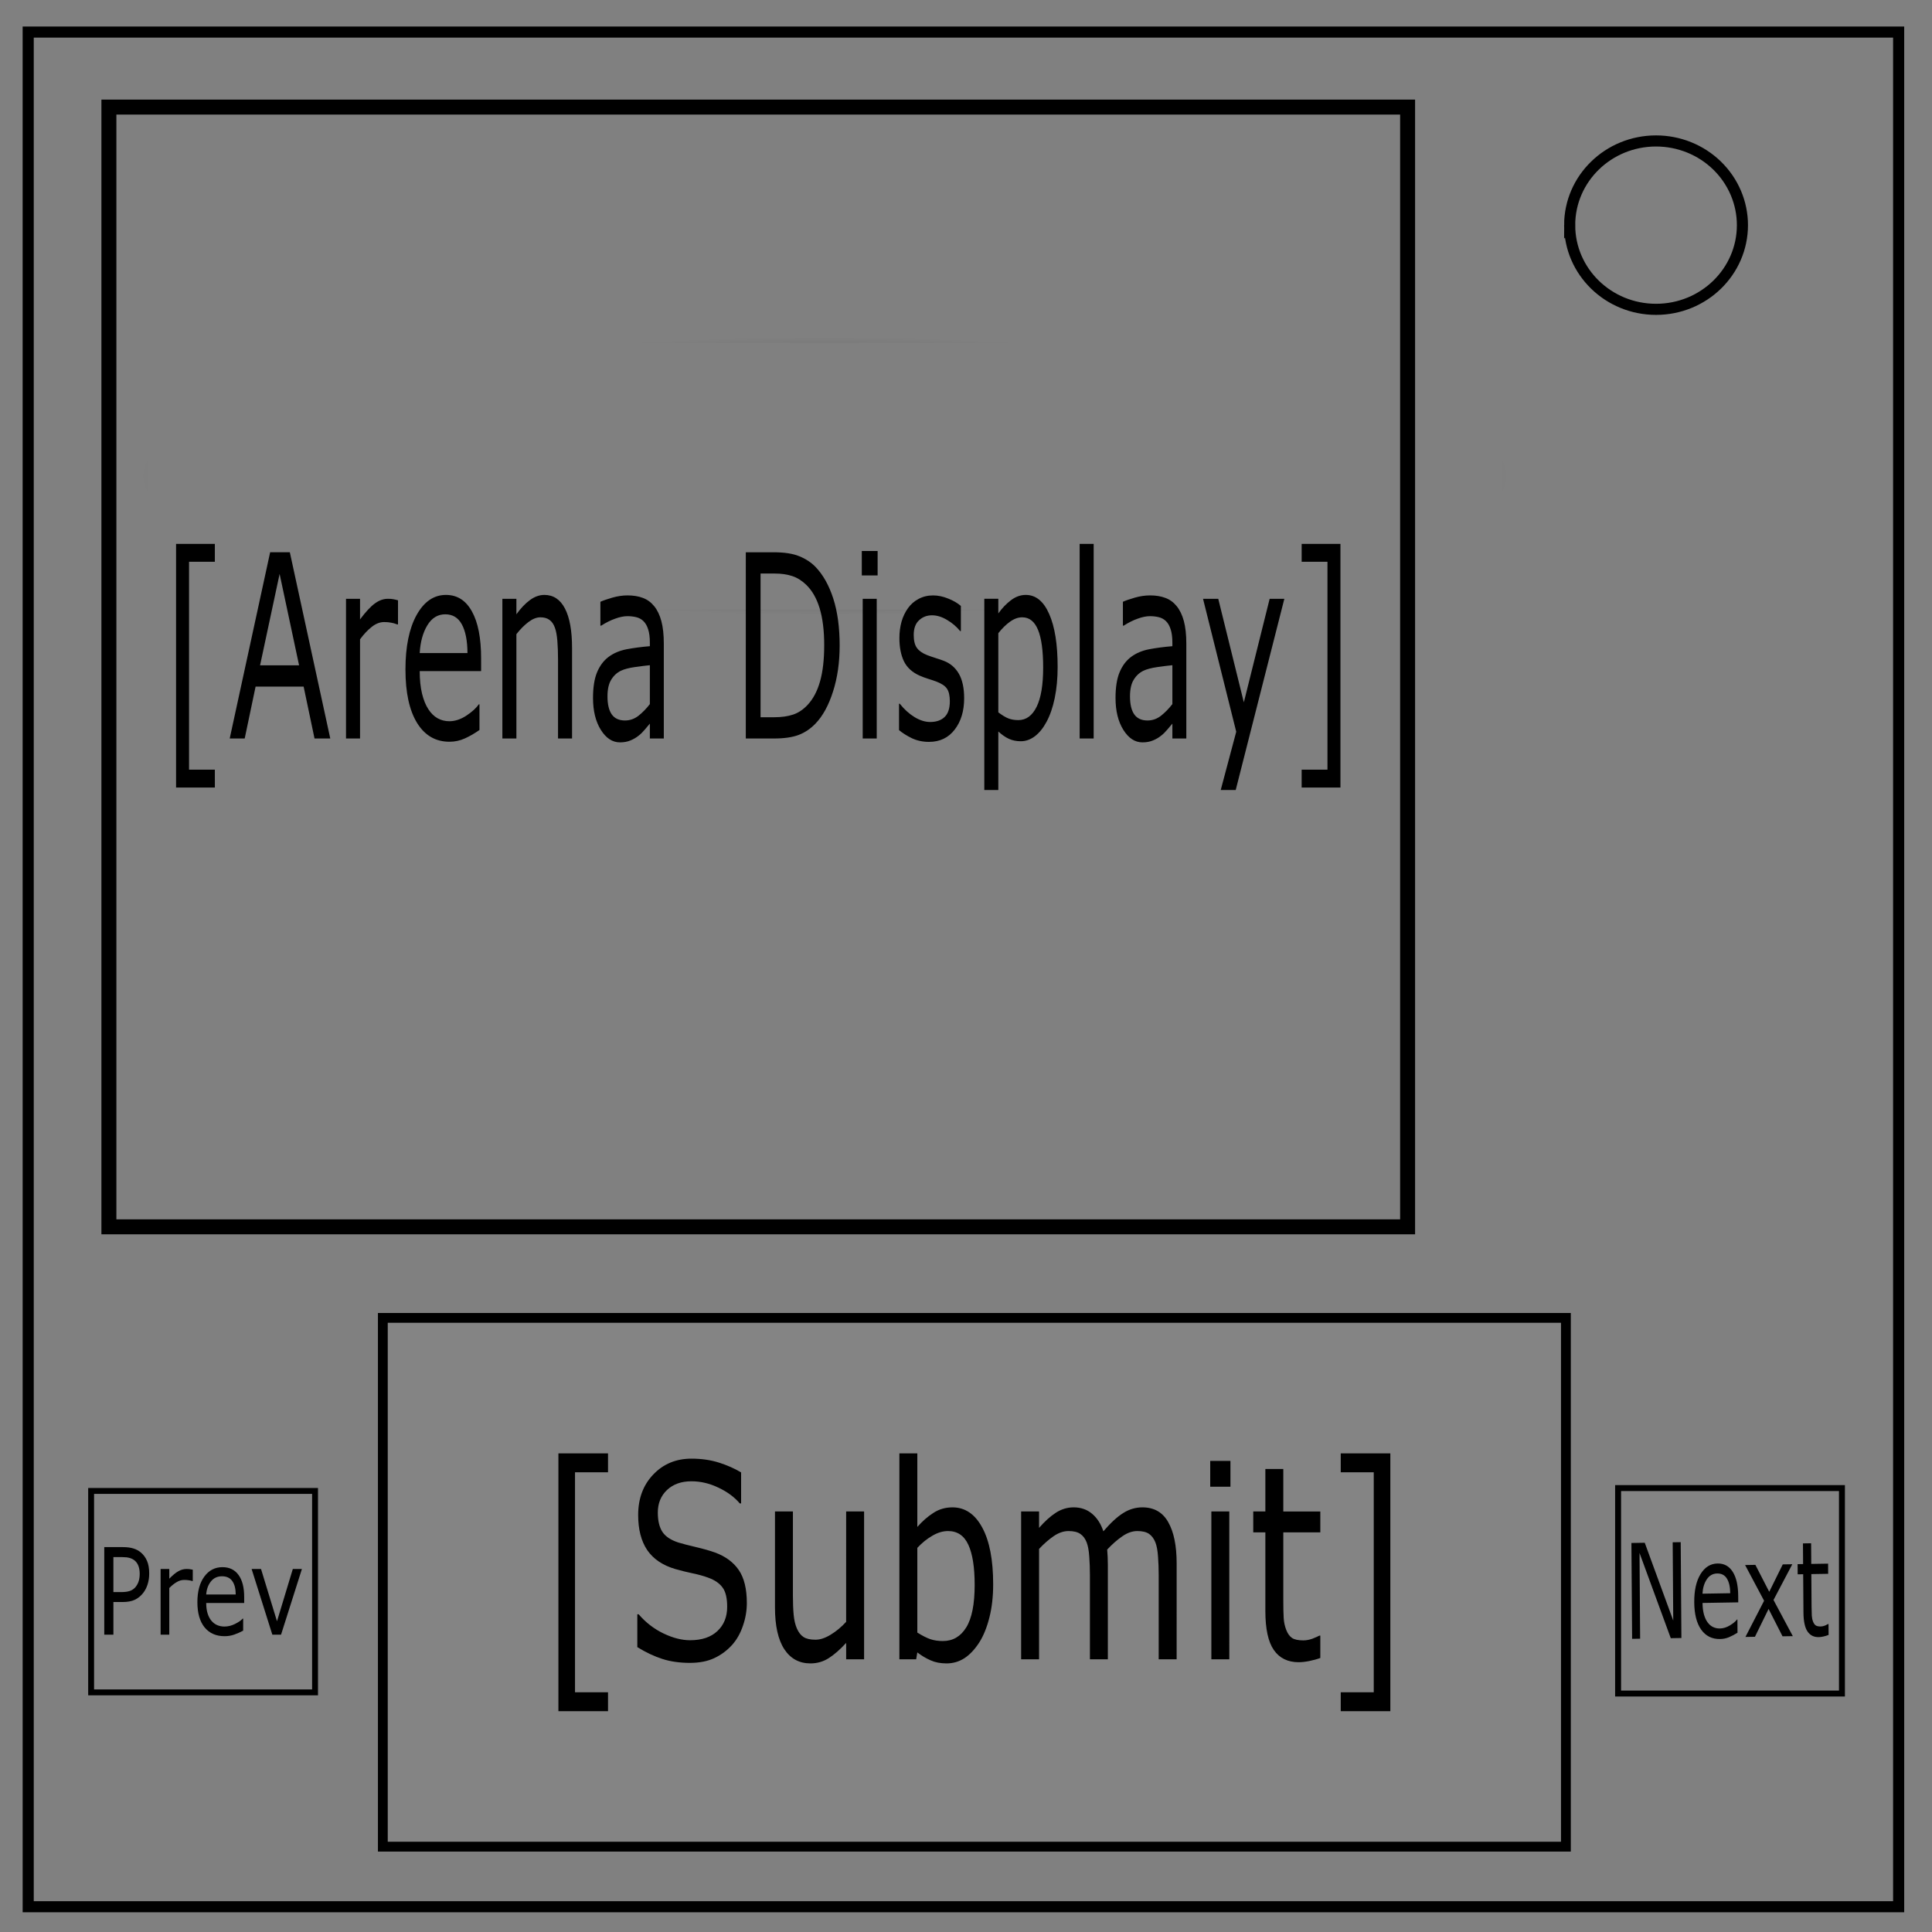 <svg xmlns="http://www.w3.org/2000/svg" xmlns:xlink="http://www.w3.org/1999/xlink" viewBox="0 0 348 348" fill="none"><rect x="0" y="0" width="348" height="348" fill="#808080" stroke="none"/><defs><radialGradient xlink:href="#a" id="b" cx="148.582" cy="85.765" fx="148.582" fy="85.765" r="123.015" gradientTransform="matrix(1 0 0 .203 0 68.333)" gradientUnits="userSpaceOnUse"/><linearGradient id="a"><stop offset="0"/><stop offset="1" stop-opacity="0"/></linearGradient></defs><path d="M5.079 5.776h336.913v337.67H5.08z" stroke-width="2" stroke="#000"/><path d="M282.734 40.554c0-8.376 6.966-15.165 15.56-15.165 4.126 0 8.084 1.597 11.001 4.441 2.918 2.844 4.558 6.702 4.558 10.724 0 8.376-6.966 15.165-15.56 15.165-8.593 0-15.559-6.79-15.559-15.165z" stroke-width="2" stroke="#000"/><path d="M283.119 122.39h45.712v196.119h-45.712z"/><path d="M283.119 89.949h44.237v210.864h-44.237z"/><path fill="none" stroke="url(#b)" d="M26.067 61.262h245.03v49.006H26.067z"/><path fill="none" stroke="#000" stroke-width="2.696" d="M19.616 19.289h233.928v201.692H19.616z"/><path fill="#fff" fill-opacity=".033" stroke="#000" stroke-width="1.768" d="M68.959 237.383h213.099v95.245H68.959z"/><path fill="#fff" fill-opacity=".033" stroke="#000" stroke-width="1.06" d="M16.414 268.555h40.334v36.282H16.414z"/><path fill="#fff" fill-opacity=".033" stroke="#000" stroke-width="1.07" d="M291.458 268.038h40.322v37.01h-40.322z"/><g aria-label="[Arena Display]" style="line-height:1.25" font-weight="400" font-size="35.633" font-family="sans-serif" letter-spacing="0" word-spacing="0" fill="#000" stroke-width=".891"><path d="M38.701 141.853h-6.987V97.967H38.7v3.222h-4.65v37.442h4.65zM59.49 133.022h-2.836l-1.962-9.35h-8.654l-1.962 9.35h-2.7l7.283-33.545h3.547zm-5.618-13.18l-3.507-16.468-3.52 16.468zM71.69 112.476h-.134q-.564-.226-1.102-.316-.524-.112-1.25-.112-1.168 0-2.257.878-1.088.856-2.096 2.23v17.866h-2.526v-25.165h2.526v3.718q1.505-2.028 2.647-2.862 1.156-.856 2.352-.856.658 0 .954.068.295.045.887.203zM86.66 120.879H75.6q0 2.32.417 4.055.417 1.712 1.143 2.816.698 1.081 1.652 1.622.968.54 2.124.54 1.532 0 3.077-1.013 1.559-1.036 2.217-2.028h.134v4.619q-1.276.9-2.606 1.509-1.33.608-2.796.608-3.735 0-5.831-3.379-2.097-3.402-2.097-9.642 0-6.173 2.003-9.8 2.015-3.627 5.294-3.627 3.037 0 4.676 2.974 1.653 2.973 1.653 8.448zm-2.46-3.244q-.012-3.334-1.007-5.16-.98-1.824-2.996-1.824-2.03 0-3.239 2.005-1.196 2.005-1.357 4.979zM103.04 133.022h-2.526v-14.328q0-1.735-.12-3.245-.122-1.531-.444-2.388-.336-.946-.968-1.396-.631-.473-1.64-.473-1.034 0-2.163.856-1.128.856-2.163 2.185v18.789H90.49v-25.165h2.526v2.794q1.182-1.645 2.446-2.568 1.263-.924 2.593-.924 2.432 0 3.709 2.456 1.276 2.455 1.276 7.074zM119.569 133.022h-2.513v-2.681q-.336.383-.914 1.081-.564.676-1.102 1.081-.631.519-1.451.856-.82.36-1.922.36-2.029 0-3.44-2.252-1.41-2.253-1.41-5.745 0-2.86.725-4.618.74-1.78 2.096-2.793 1.37-1.014 3.292-1.375 1.922-.36 4.126-.54v-.654q0-1.441-.31-2.388-.295-.946-.86-1.487-.537-.518-1.29-.698-.752-.18-1.571-.18-.995 0-2.218.45-1.222.428-2.526 1.262h-.134v-4.303q.739-.338 2.136-.743 1.398-.406 2.755-.406 1.586 0 2.755.45 1.182.429 2.042 1.488.847 1.036 1.29 2.68.444 1.645.444 4.078zm-2.513-6.196v-7.006q-1.156.113-2.728.338-1.559.225-2.473.653-1.088.518-1.76 1.622-.672 1.082-.672 2.997 0 2.162.78 3.266.779 1.081 2.378 1.081 1.33 0 2.432-.856 1.102-.878 2.043-2.095zM151.241 116.283q0 4.573-1.196 8.29-1.182 3.718-3.158 5.768-1.37 1.419-3.064 2.05-1.68.63-4.434.63h-5.052V99.478h4.998q2.93 0 4.65.72 1.733.7 2.93 1.938 2.042 2.14 3.184 5.7 1.142 3.56 1.142 8.448zm-2.782-.068q0-3.942-.82-6.645-.819-2.704-2.445-4.258-1.182-1.127-2.513-1.555-1.33-.45-3.184-.45h-2.5v25.885h2.5q1.921 0 3.346-.473 1.437-.473 2.633-1.758 1.492-1.6 2.23-4.212.753-2.614.753-6.534zM158.08 103.645h-2.848v-4.393h2.849zm-.16 29.377h-2.527v-25.165h2.526zM173.668 125.767q0 3.447-1.706 5.655-1.693 2.208-4.636 2.208-1.667 0-3.064-.653-1.384-.676-2.325-1.465v-4.753h.135q1.196 1.51 2.66 2.41 1.465.879 2.809.879 1.666 0 2.607-.901.94-.901.94-2.839 0-1.487-.51-2.253-.511-.766-1.962-1.306-.538-.203-1.411-.473-.86-.27-1.572-.586-1.976-.879-2.809-2.568-.82-1.713-.82-4.19 0-1.555.377-2.93.39-1.374 1.169-2.455.752-1.059 1.908-1.667 1.169-.63 2.607-.63 1.344 0 2.714.562 1.384.541 2.298 1.33v4.528h-.134q-.968-1.194-2.352-2.005-1.384-.834-2.714-.834-1.384 0-2.338.901-.955.879-.955 2.636 0 1.555.578 2.343.565.789 1.828 1.284.699.27 1.559.54.873.271 1.45.496 1.761.676 2.715 2.32.954 1.668.954 4.416zM190.506 120.135q0 3.064-.525 5.61-.524 2.523-1.478 4.28-.887 1.667-2.096 2.591-1.196.901-2.54.901-1.169 0-2.123-.428-.94-.428-1.921-1.329v10.543h-2.527v-34.446h2.527v2.636q1.008-1.42 2.257-2.365 1.263-.969 2.688-.969 2.714 0 4.22 3.447 1.518 3.424 1.518 9.53zm-2.607.113q0-4.55-.928-6.804-.927-2.252-2.848-2.252-1.089 0-2.19.788-1.102.789-2.11 2.073v14.26q1.075.811 1.84 1.104.78.293 1.761.293 2.11 0 3.292-2.388 1.183-2.388 1.183-7.074zM196.996 133.022h-2.526V97.967h2.526zM213.685 133.022h-2.512v-2.681q-.336.383-.914 1.081-.565.676-1.102 1.081-.632.519-1.451.856-.82.36-1.922.36-2.029 0-3.44-2.252-1.41-2.253-1.41-5.745 0-2.86.725-4.618.739-1.78 2.096-2.793 1.37-1.014 3.292-1.375 1.922-.36 4.126-.54v-.654q0-1.441-.31-2.388-.295-.946-.86-1.487-.537-.518-1.29-.698-.752-.18-1.572-.18-.994 0-2.217.45-1.223.428-2.526 1.262h-.135v-4.303q.74-.338 2.137-.743 1.398-.406 2.755-.406 1.585 0 2.754.45 1.183.429 2.043 1.488.846 1.036 1.29 2.68.443 1.645.443 4.078zm-2.512-6.196v-7.006q-1.156.113-2.728.338-1.559.225-2.473.653-1.088.518-1.76 1.622-.672 1.082-.672 2.997 0 2.162.78 3.266.779 1.081 2.378 1.081 1.33 0 2.432-.856 1.102-.878 2.043-2.095zM231.342 107.857l-8.761 34.446h-2.7l2.794-10.498-5.98-23.948h2.742l4.609 18.654 4.65-18.654zM241.447 141.853h-6.987v-3.222h4.65V101.19h-4.65v-3.222h6.987z"/></g><g aria-label="[Submit]" style="line-height:1.25" font-weight="400" font-size="41.453" font-family="sans-serif" letter-spacing="0" word-spacing="0" fill="#000" stroke-width="1.036"><path d="M109.519 308.225h-8.936v-46.44h8.936v3.41h-5.946v39.621h5.946zM134.523 288.748q0 2.074-.705 4.1-.687 2.027-1.941 3.434-1.375 1.525-3.214 2.384-1.822.858-4.4.858-2.766 0-4.983-.715-2.2-.715-4.485-2.122v-5.912h.24q1.942 2.24 4.486 3.456 2.543 1.216 4.777 1.216 3.162 0 4.915-1.645 1.77-1.645 1.77-4.386 0-2.36-.842-3.48-.825-1.121-2.526-1.741-1.29-.477-2.801-.787-1.496-.31-3.18-.786-3.402-1.002-5.052-3.41-1.633-2.431-1.633-6.317 0-4.458 2.716-7.295 2.715-2.86 6.89-2.86 2.699 0 4.95.714 2.251.716 3.987 1.765v5.578h-.24q-1.461-1.716-3.85-2.837-2.372-1.144-4.863-1.144-2.733 0-4.4 1.573-1.65 1.574-1.65 4.053 0 2.217.825 3.48.825 1.264 2.905 1.932 1.1.333 3.127.81 2.028.477 3.437.978 2.853 1.049 4.296 3.17 1.444 2.122 1.444 5.936zM155.643 298.88h-3.23v-2.956q-1.633 1.788-3.128 2.742-1.495.953-3.3.953-3.024 0-4.708-2.55-1.685-2.575-1.685-7.534v-17.284h3.231v15.162q0 2.027.138 3.48.137 1.431.584 2.456.464 1.05 1.203 1.526.739.477 2.148.477 1.255 0 2.732-.906 1.496-.906 2.784-2.312V272.25h3.231zM178.894 285.363q0 3.338-.687 6.008-.67 2.67-1.822 4.482-1.22 1.883-2.68 2.837-1.461.93-3.214.93-1.633 0-2.853-.55-1.22-.524-2.406-1.43l-.206 1.24h-3.024v-37.094h3.23v13.255q1.358-1.55 2.887-2.527 1.53-1.002 3.437-1.002 3.403 0 5.362 3.624 1.976 3.624 1.976 10.227zm-3.334.12q0-4.769-1.134-7.224-1.134-2.48-3.66-2.48-1.41 0-2.853.859-1.443.834-2.68 2.17v15.257q1.374.858 2.354 1.192.996.333 2.25.333 2.682 0 4.194-2.431 1.53-2.456 1.53-7.677zM211.94 298.88h-3.23v-15.162q0-1.716-.12-3.314-.103-1.597-.464-2.55-.396-1.025-1.135-1.55-.739-.524-2.13-.524-1.358 0-2.716.953-1.357.93-2.715 2.384.052.548.086 1.287.034.716.034 1.43v17.046h-3.23v-15.162q0-1.764-.12-3.337-.104-1.598-.465-2.551-.395-1.025-1.134-1.526-.739-.524-2.13-.524-1.324 0-2.664.905-1.324.906-2.647 2.313v19.882h-3.23v-26.629h3.23v2.956q1.512-1.74 3.007-2.717 1.513-.978 3.214-.978 1.96 0 3.317 1.145 1.375 1.144 2.045 3.17 1.959-2.288 3.574-3.29 1.616-1.025 3.454-1.025 3.162 0 4.657 2.67 1.513 2.647 1.513 7.414zM221.633 267.793h-3.643v-4.648h3.643zm-.206 31.087h-3.231v-26.629h3.23zM237.821 298.642q-.91.334-1.993.548-1.066.215-1.908.215-2.939 0-4.468-2.194-1.53-2.193-1.53-7.032v-14.161h-2.182v-3.767h2.183V264.6h3.23v7.652h6.668v3.767h-6.668v12.134q0 2.098.07 3.29.068 1.168.48 2.193.378.954 1.031 1.407.67.43 2.028.43.79 0 1.65-.31.86-.335 1.237-.55h.172zM250.435 308.225h-8.936v-3.409h5.946v-39.621h-5.946v-3.41h8.936z"/></g><g aria-label="Prev" style="line-height:1.25" font-weight="400" font-size="19.216" font-family="sans-serif" letter-spacing="0" word-spacing="0" fill="#000" stroke-width=".48"><path d="M26.876 283.439q0 1.049-.29 1.949-.283.89-.799 1.546-.64.815-1.513 1.229-.872.402-2.202.402h-1.646v5.878H18.78v-15.77h3.358q1.114 0 1.887.244.773.233 1.371.741.707.604 1.09 1.504.39.9.39 2.277zm-1.712.053q0-.816-.225-1.42-.224-.603-.681-.984-.4-.328-.915-.466-.507-.148-1.288-.148h-1.63v6.301h1.389q.997 0 1.62-.222.624-.233 1.015-.731.39-.508.549-1.07.166-.561.166-1.26zM34.723 284.784h-.083q-.35-.106-.682-.148-.324-.053-.773-.053-.723 0-1.396.413-.674.402-1.297 1.048v8.399h-1.563v-11.83h1.563v1.747q.93-.953 1.637-1.345.715-.402 1.455-.402.407 0 .59.032.183.021.549.095zM43.983 288.734h-6.841q0 1.091.257 1.907.258.805.707 1.324.432.508 1.022.762.599.254 1.314.254.947 0 1.903-.476.964-.487 1.372-.953h.083v2.17q-.79.424-1.613.71t-1.729.286q-2.31 0-3.607-1.588-1.297-1.6-1.297-4.533 0-2.902 1.239-4.607 1.246-1.705 3.275-1.705 1.878 0 2.892 1.398 1.023 1.398 1.023 3.971zm-1.521-1.525q-.009-1.567-.624-2.425-.607-.858-1.853-.858-1.256 0-2.004.943-.74.942-.84 2.34zM54.381 282.613l-3.757 11.83h-1.57l-3.733-11.83h1.696l2.876 9.415 2.85-9.415z"/></g><g aria-label="Next" style="line-height:1.25" font-weight="400" font-size="19.497" font-family="sans-serif" letter-spacing="0" word-spacing="0" fill="#000" stroke-width=".487"><path d="M302.86 295.045l-1.914.032-5.629-15.353.111 15.445-1.446.024-.124-17.265 2.4-.04 5.134 14.015-.102-14.1 1.446-.024zM313.1 288.623l-6.432.107q.01 1.195.258 2.084.248.877.674 1.438.41.55.968.819.564.269 1.237.257.89-.015 1.786-.551.902-.549 1.282-1.065l.078-.002.017 2.377q-.74.476-1.51.802-.772.326-1.624.34-2.173.037-3.404-1.682-1.232-1.73-1.255-4.942-.023-3.177 1.128-5.064 1.159-1.886 3.066-1.918 1.766-.03 2.73 1.485.973 1.515.993 4.332zm-1.442-1.646q-.02-1.716-.605-2.645-.577-.93-1.75-.91-1.18.02-1.876 1.063-.688 1.044-.77 2.576zM322.93 294.71l-1.852.03-2.513-4.933-2.458 5.016-1.711.029 3.36-6.516-3.422-6.436 1.852-.031 2.497 4.852 2.435-4.935 1.72-.028-3.386 6.434zM329.377 294.486q-.413.169-.905.282-.483.112-.866.118-1.337.023-2.04-1.032-.703-1.056-.72-3.41l-.05-6.887-.992.017-.013-1.832.992-.017-.027-3.722 1.47-.025.026 3.722 3.033-.05.013 1.832-3.032.05.042 5.903q.007 1.02.043 1.6.035.567.226 1.062.176.461.474.677.306.203.924.193.36-.006.75-.163.389-.17.56-.277h.078z"/></g></svg>